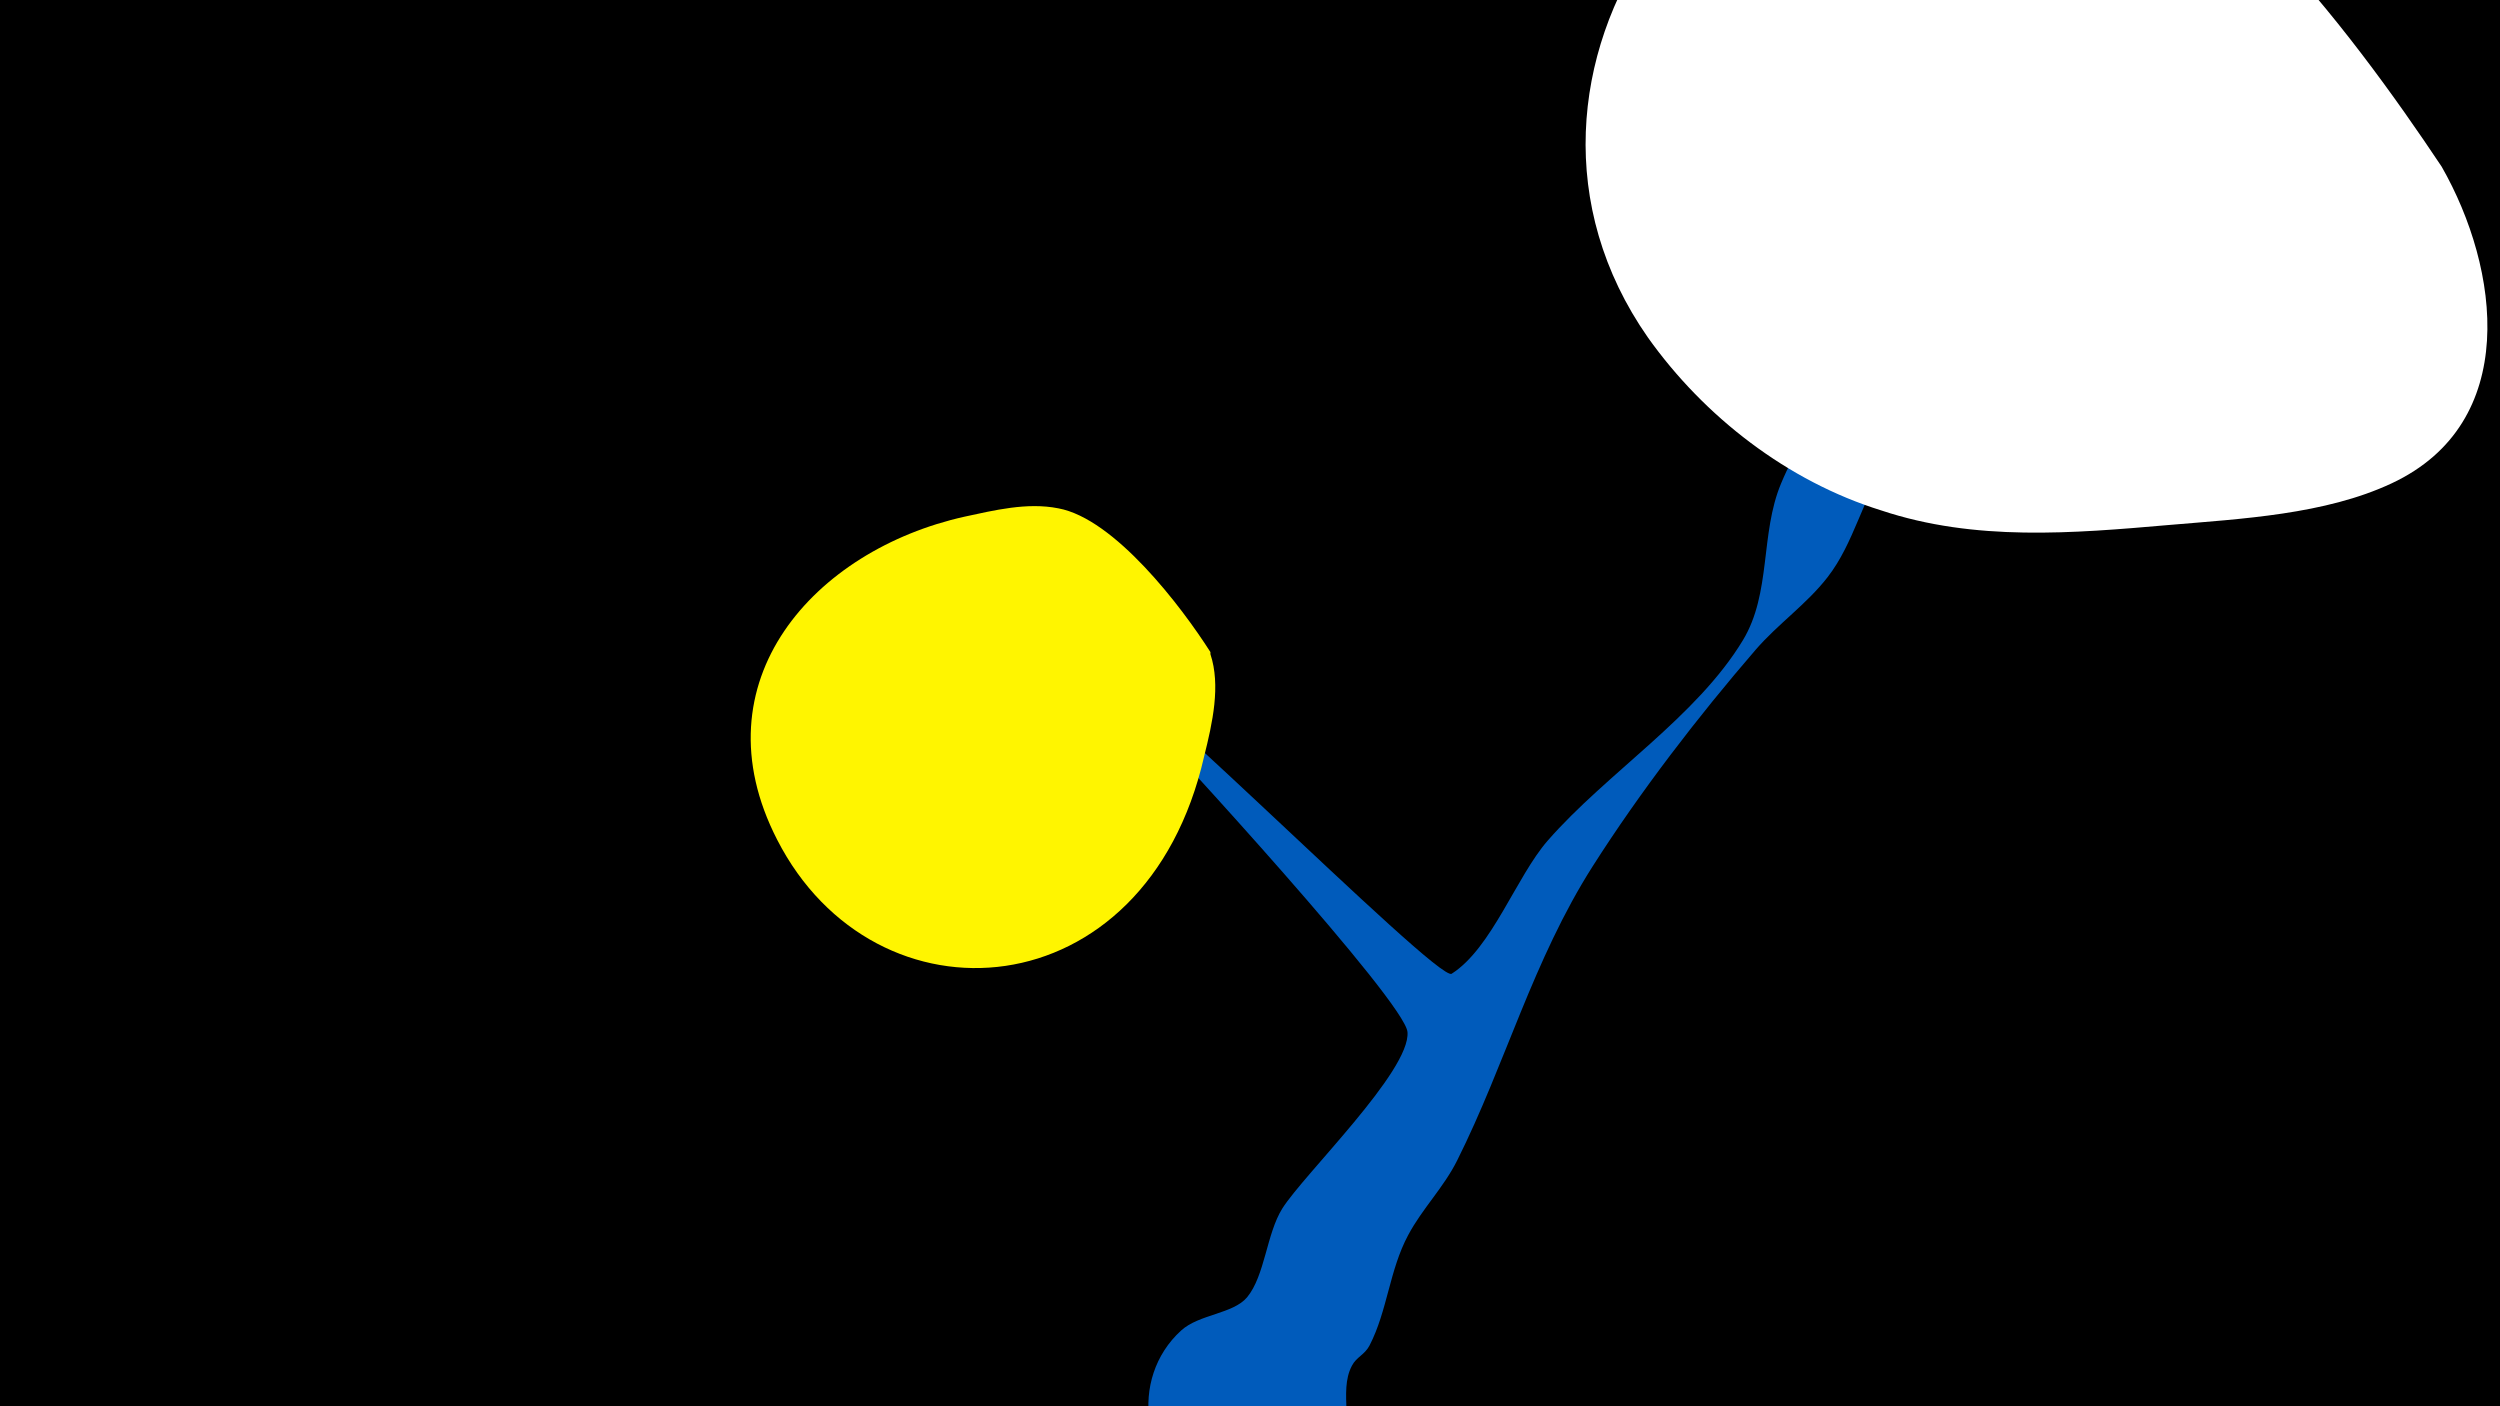 <svg width="1200" height="675" viewBox="-500 -500 1200 675" xmlns="http://www.w3.org/2000/svg"><path d="M-500-500h1200v675h-1200z" fill="#000"/><path d="M20-185.1c2.7-12.9 169.9 156.9 176.8 152.5 19.3-12.3 31-46.6 46.1-63.9 28.4-32.5 71.4-59.3 93.7-96.2 13.7-22.7 8.2-51 18.3-75.2 13.6-32.6 42.7-68.7 68.6-92.7 13.2-12.2 35 1.9 32.2 18.6-3.9 23.1-36.8 45.6-49.6 63.8-12.3 17.4-15.9 38.6-28.9 55.3-10 12.9-23.8 22.4-34.5 34.8-27.7 32.1-55.4 68.1-78.2 103.9-28.7 45.1-41.8 94.7-65 141.1-6.5 13.1-16.8 23.2-23.6 36-9 16.8-9.9 36.2-18.5 52.9-2.4 4.6-6.3 5.5-8.5 9.8-6.7 12.7 2.1 29.9-6.8 44.6-12.8 21.4-40.6 29.9-63.1 19.2-31.1-14.7-37.5-57.7-12-80.8 8.6-7.8 24.9-7.9 31.6-15.9 8.6-10.4 9.3-30.4 16.9-42.6 10.3-16.4 61.6-66 60.1-84.7-1.2-14.6-114.9-138.4-127.8-151.5-2.3-2.3-29.3-21.7-27.8-29z"  fill="#005bbb" /><path d="M672-420c-44-66-120-168-201-184-148-28-268 140-180 266 27 38 67 69 112 83 45 15 92 11 138 7 35-3 75-5 107-20 62-29 52-103 24-152z"  fill="#fff" /><path d="M81-187c-14-22-46-64-73-69-15-3-31 1-45 4-72 16-129 79-90 155 47 92 177 83 205-40 4-16 8-34 3-49z"  fill="#fff500" /></svg>